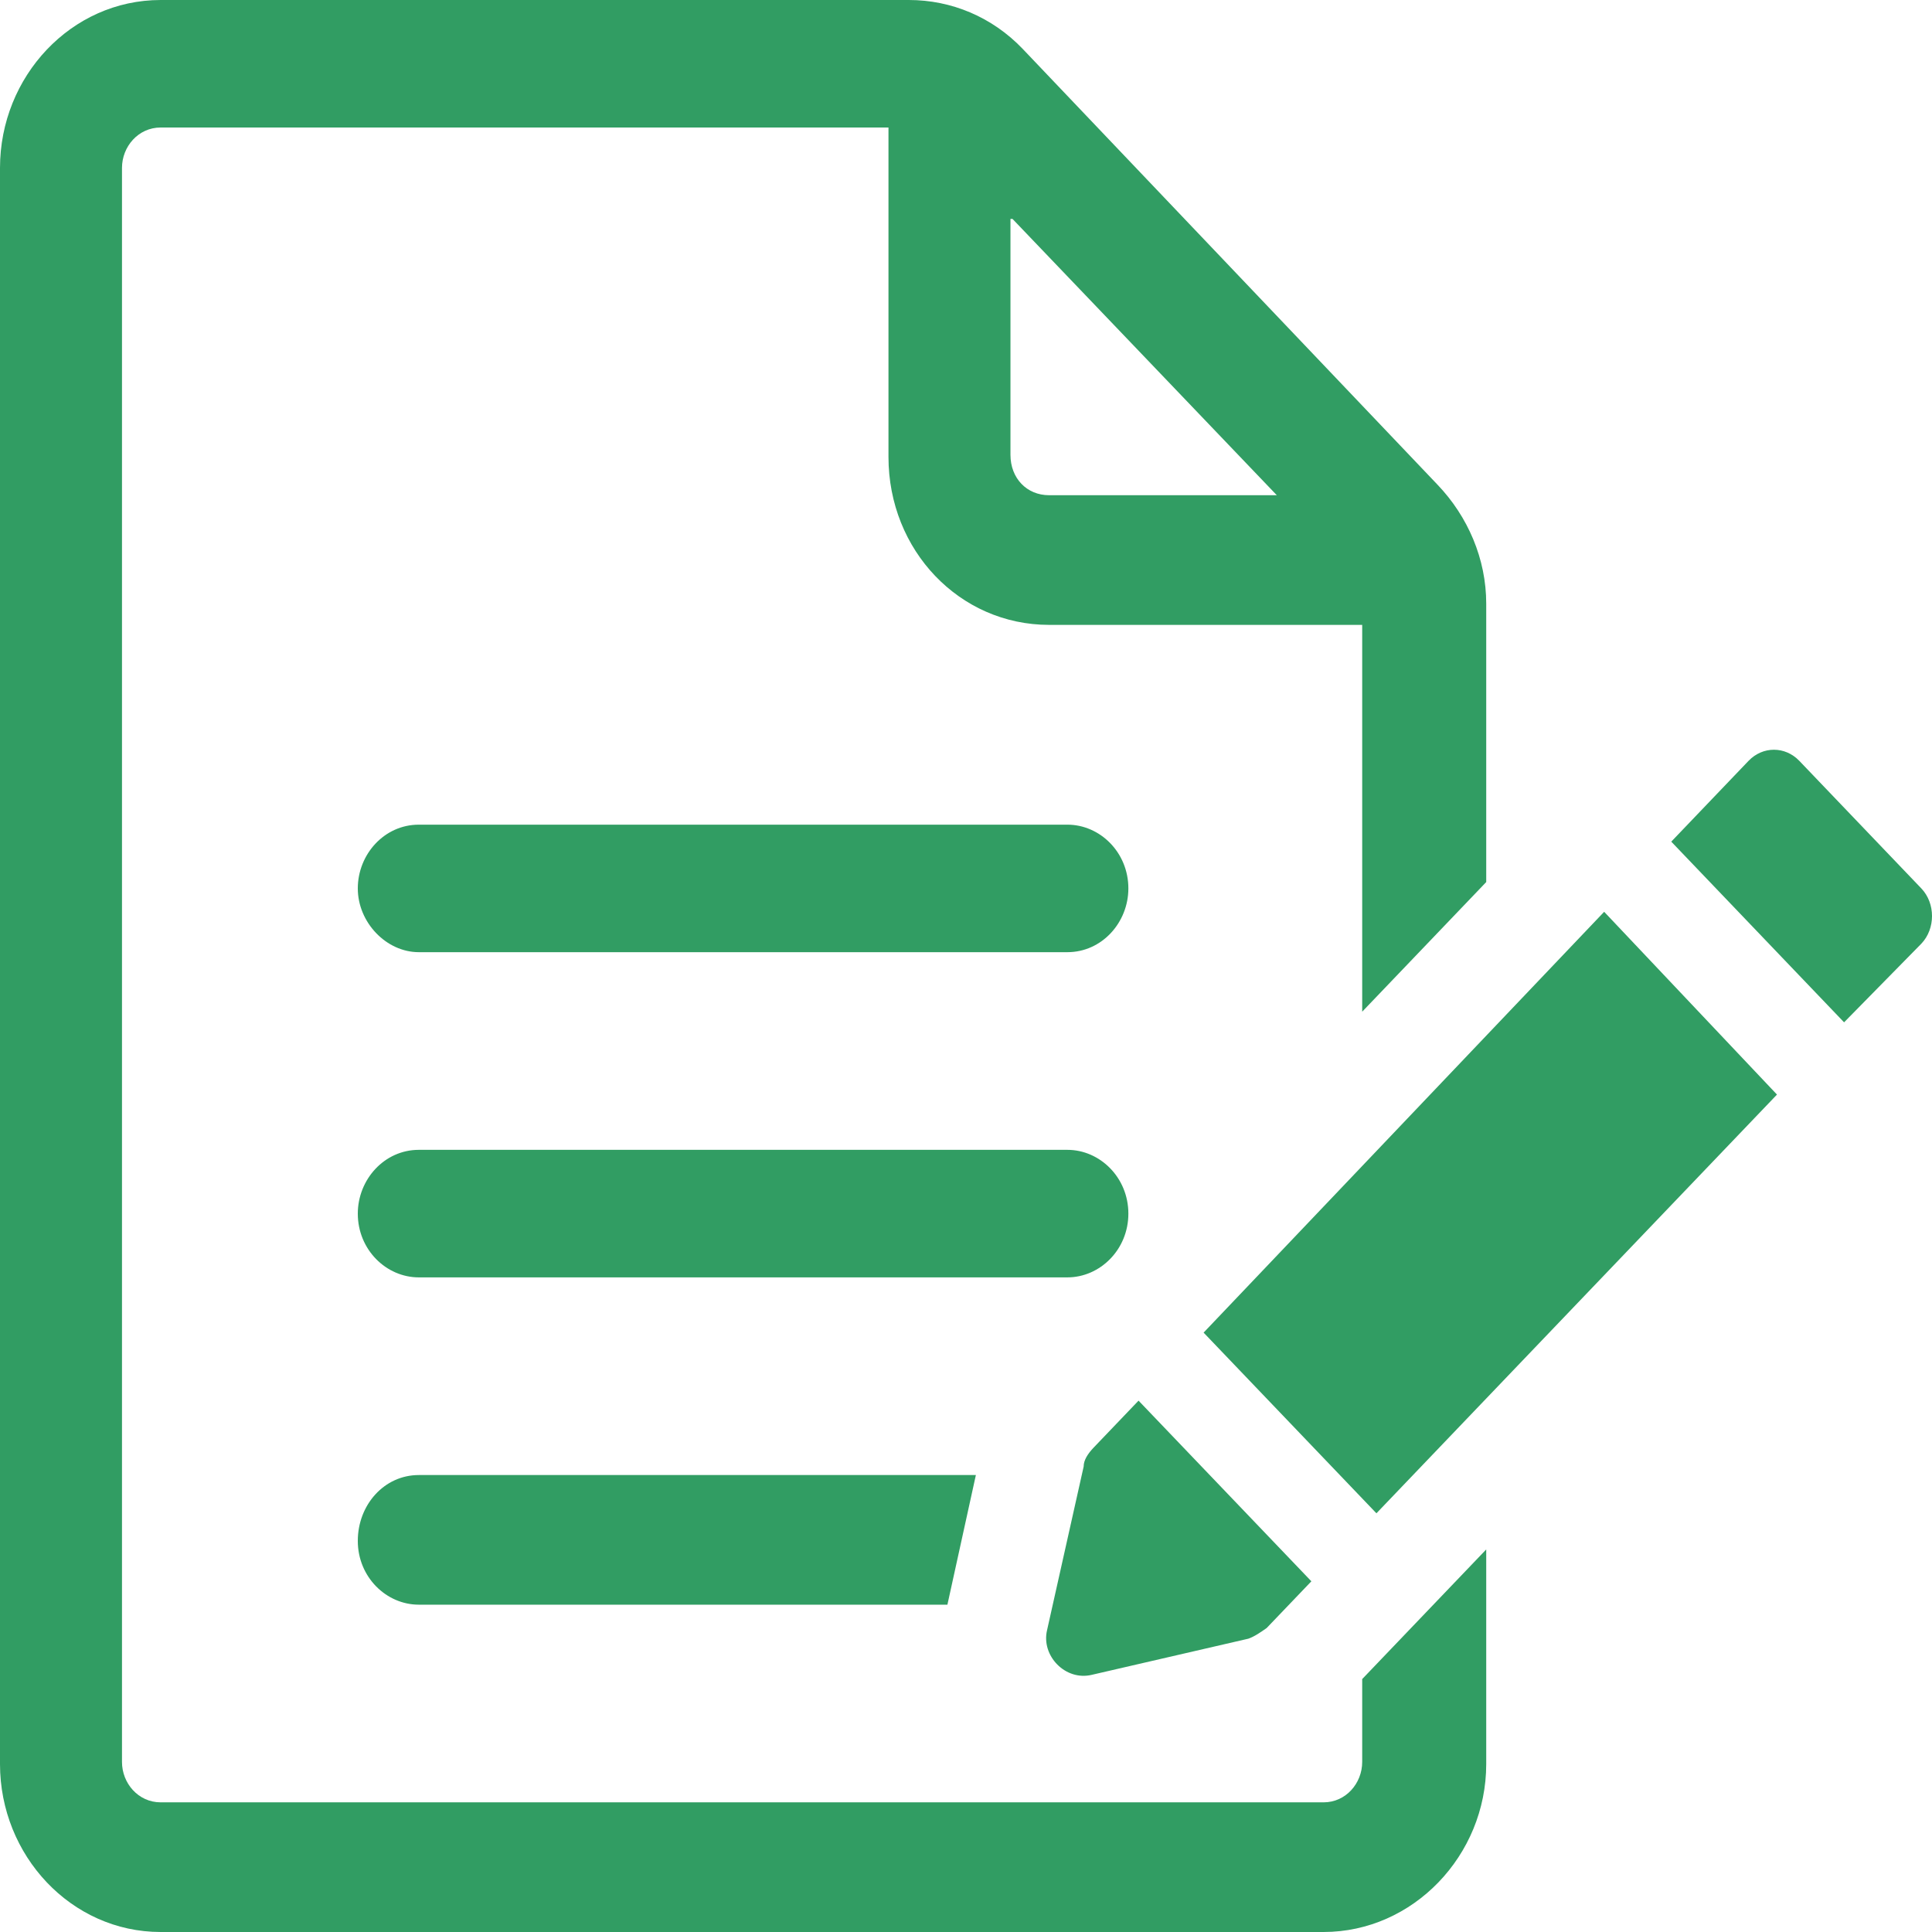 <svg width="71" height="71" viewBox="0 0 71 71" fill="none" xmlns="http://www.w3.org/2000/svg">
<path d="M41.467 44.6C41.467 43.272 40.421 42.256 39.226 42.256H15.391C14.121 42.256 13.149 43.35 13.149 44.6C13.149 45.927 14.195 46.943 15.391 46.943H39.226C40.421 46.943 41.467 45.927 41.467 44.6Z" fill="#319D63"/>
<path d="M15.391 34.992H39.226C40.496 34.992 41.467 33.899 41.467 32.649C41.467 31.321 40.421 30.306 39.226 30.306H15.391C14.121 30.306 13.149 31.399 13.149 32.649C13.149 33.899 14.195 34.992 15.391 34.992Z" fill="#319D63"/>
<path d="M13.149 56.628C13.149 57.956 14.195 58.971 15.391 58.971H34.817L35.863 54.207H15.391C14.121 54.207 13.149 55.3 13.149 56.628Z" fill="#319D63"/>
<path d="M50.06 64.751C50.06 65.532 49.462 66.235 48.641 66.235H5.903C5.081 66.235 4.483 65.532 4.483 64.751V6.171C4.483 5.389 5.081 4.686 5.903 4.686H32.651V16.793C32.651 20.23 35.266 22.964 38.554 22.964H50.06V37.179L54.618 32.415V22.183C54.618 20.542 53.946 18.98 52.825 17.809L37.583 1.796C36.462 0.625 34.967 0 33.398 0H5.903C2.615 0 0 2.812 0 6.171V64.829C0 68.188 2.615 71 5.903 71H48.641C51.928 71 54.618 68.188 54.618 64.829V56.941L50.06 61.705V64.751ZM37.209 8.045L46.922 18.199H38.554C37.732 18.199 37.134 17.574 37.134 16.715V8.045H37.209Z" fill="#319D63"/>
<path d="M40.123 61.549L45.876 60.221C46.1 60.143 46.324 59.987 46.548 59.83L48.192 58.112L41.841 51.473L40.198 53.191C39.973 53.426 39.824 53.66 39.824 53.894L38.479 59.908C38.255 60.846 39.151 61.783 40.123 61.549Z" fill="#319D63"/>
<path d="M44.232 48.973L50.583 55.613L65.303 40.225L58.952 33.508L44.232 48.973Z" fill="#319D63"/>
<path d="M70.608 32.649L66.125 27.962C65.602 27.416 64.78 27.416 64.257 27.962L61.418 30.93L67.769 37.57L70.608 34.68C71.131 34.133 71.131 33.196 70.608 32.649Z" fill="#319D63"/>
</svg>
